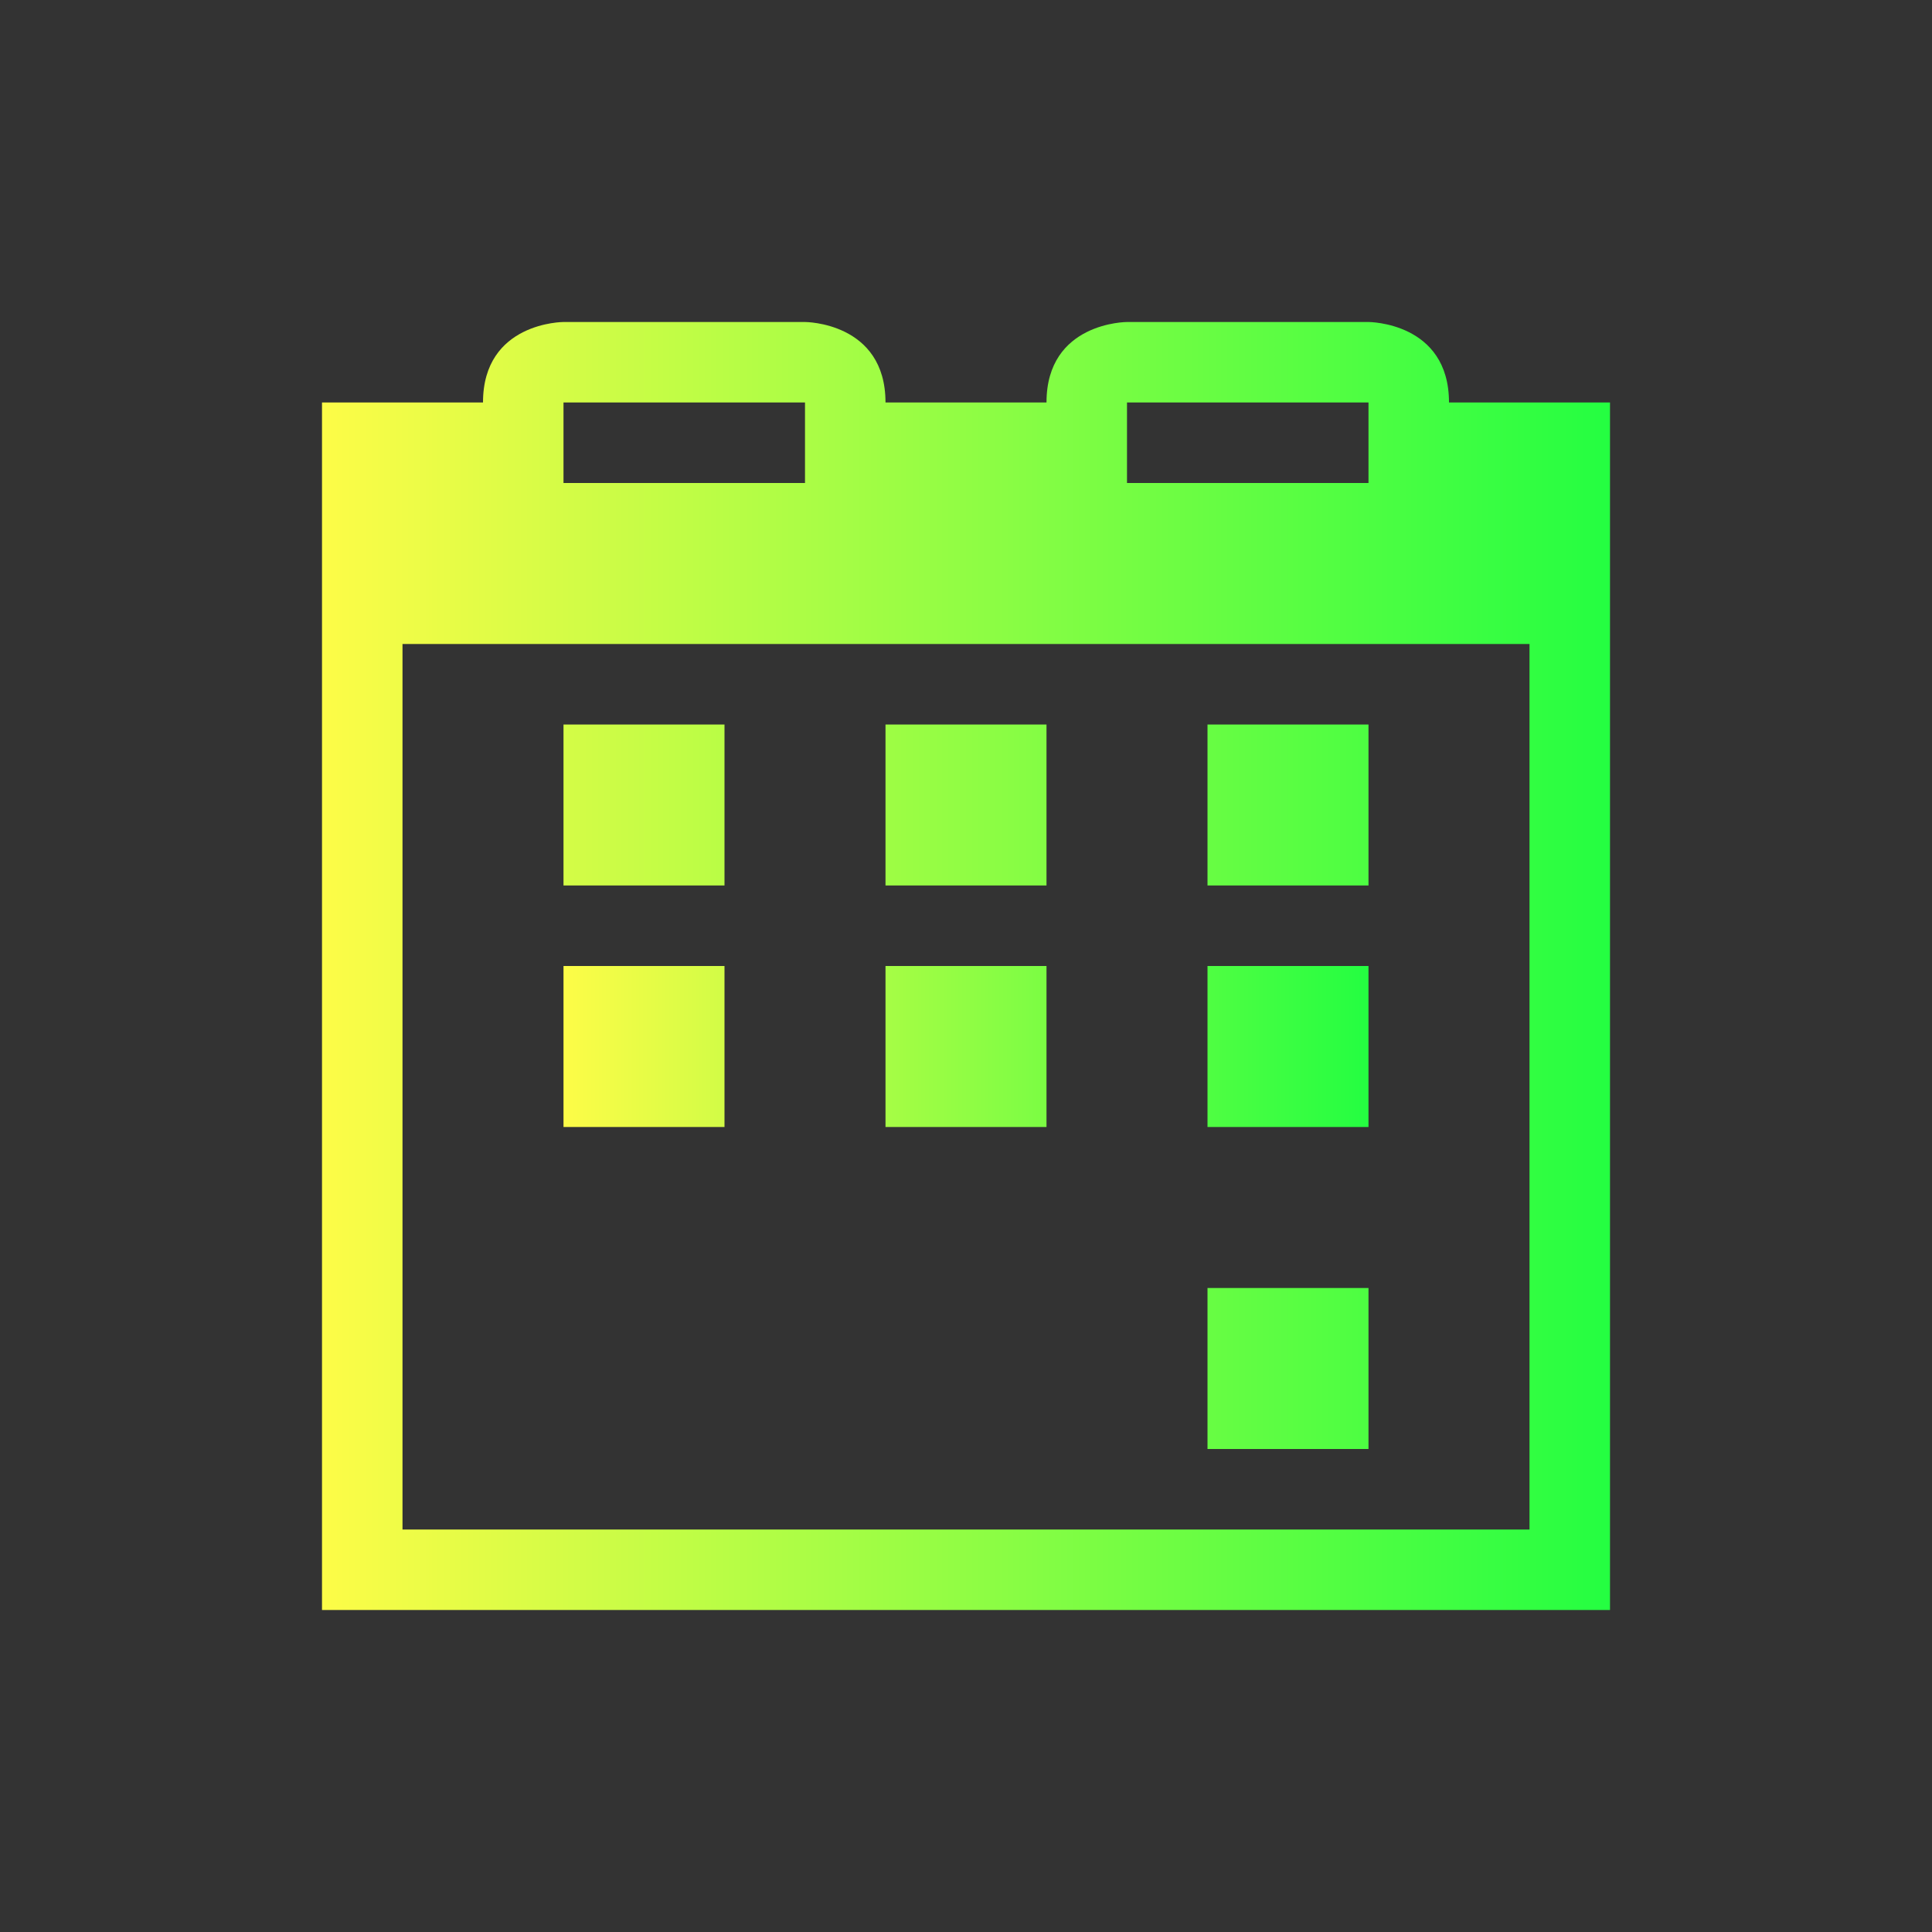 <svg width="24" height="24" viewBox="0 0 24 24" fill="none" xmlns="http://www.w3.org/2000/svg">
<rect x="0" y="0" width="24" height="24" fill="#333333" stroke="none"/>
<path d="M7 4C7 4 6 4 6 5H4V8V19V20H20V19V8V5H18C18 4 17 4 17 4H14C14 4 13 4 13 5H11C11 4 10 4 10 4H7ZM7 5H10V6H7V5ZM14 5H17V6H14V5ZM5 8H19V19H5V8ZM7 9V11H9V9H7ZM11 9V11H13V9H11ZM15 9V11H17V9H15ZM15 16V18H17V16H15Z" fill="url(#paint0_linear_10_17628)"/>
<path d="M7 12V14H9V12H7ZM11 12V14H13V12H11ZM15 12V14H17V12H15Z" fill="url(#paint1_linear_10_17628)"/>
<defs>
<linearGradient id="paint0_linear_10_17628" x1="4" y1="12" x2="20" y2="12" gradientUnits="userSpaceOnUse">
<stop stop-color="#FDFC47"/>
<stop offset="1" stop-color="#24FE41"/>
</linearGradient>
<linearGradient id="paint1_linear_10_17628" x1="7" y1="13" x2="17" y2="13" gradientUnits="userSpaceOnUse">
<stop stop-color="#FDFC47"/>
<stop offset="1" stop-color="#24FE41"/>
</linearGradient>
</defs>
</svg>
